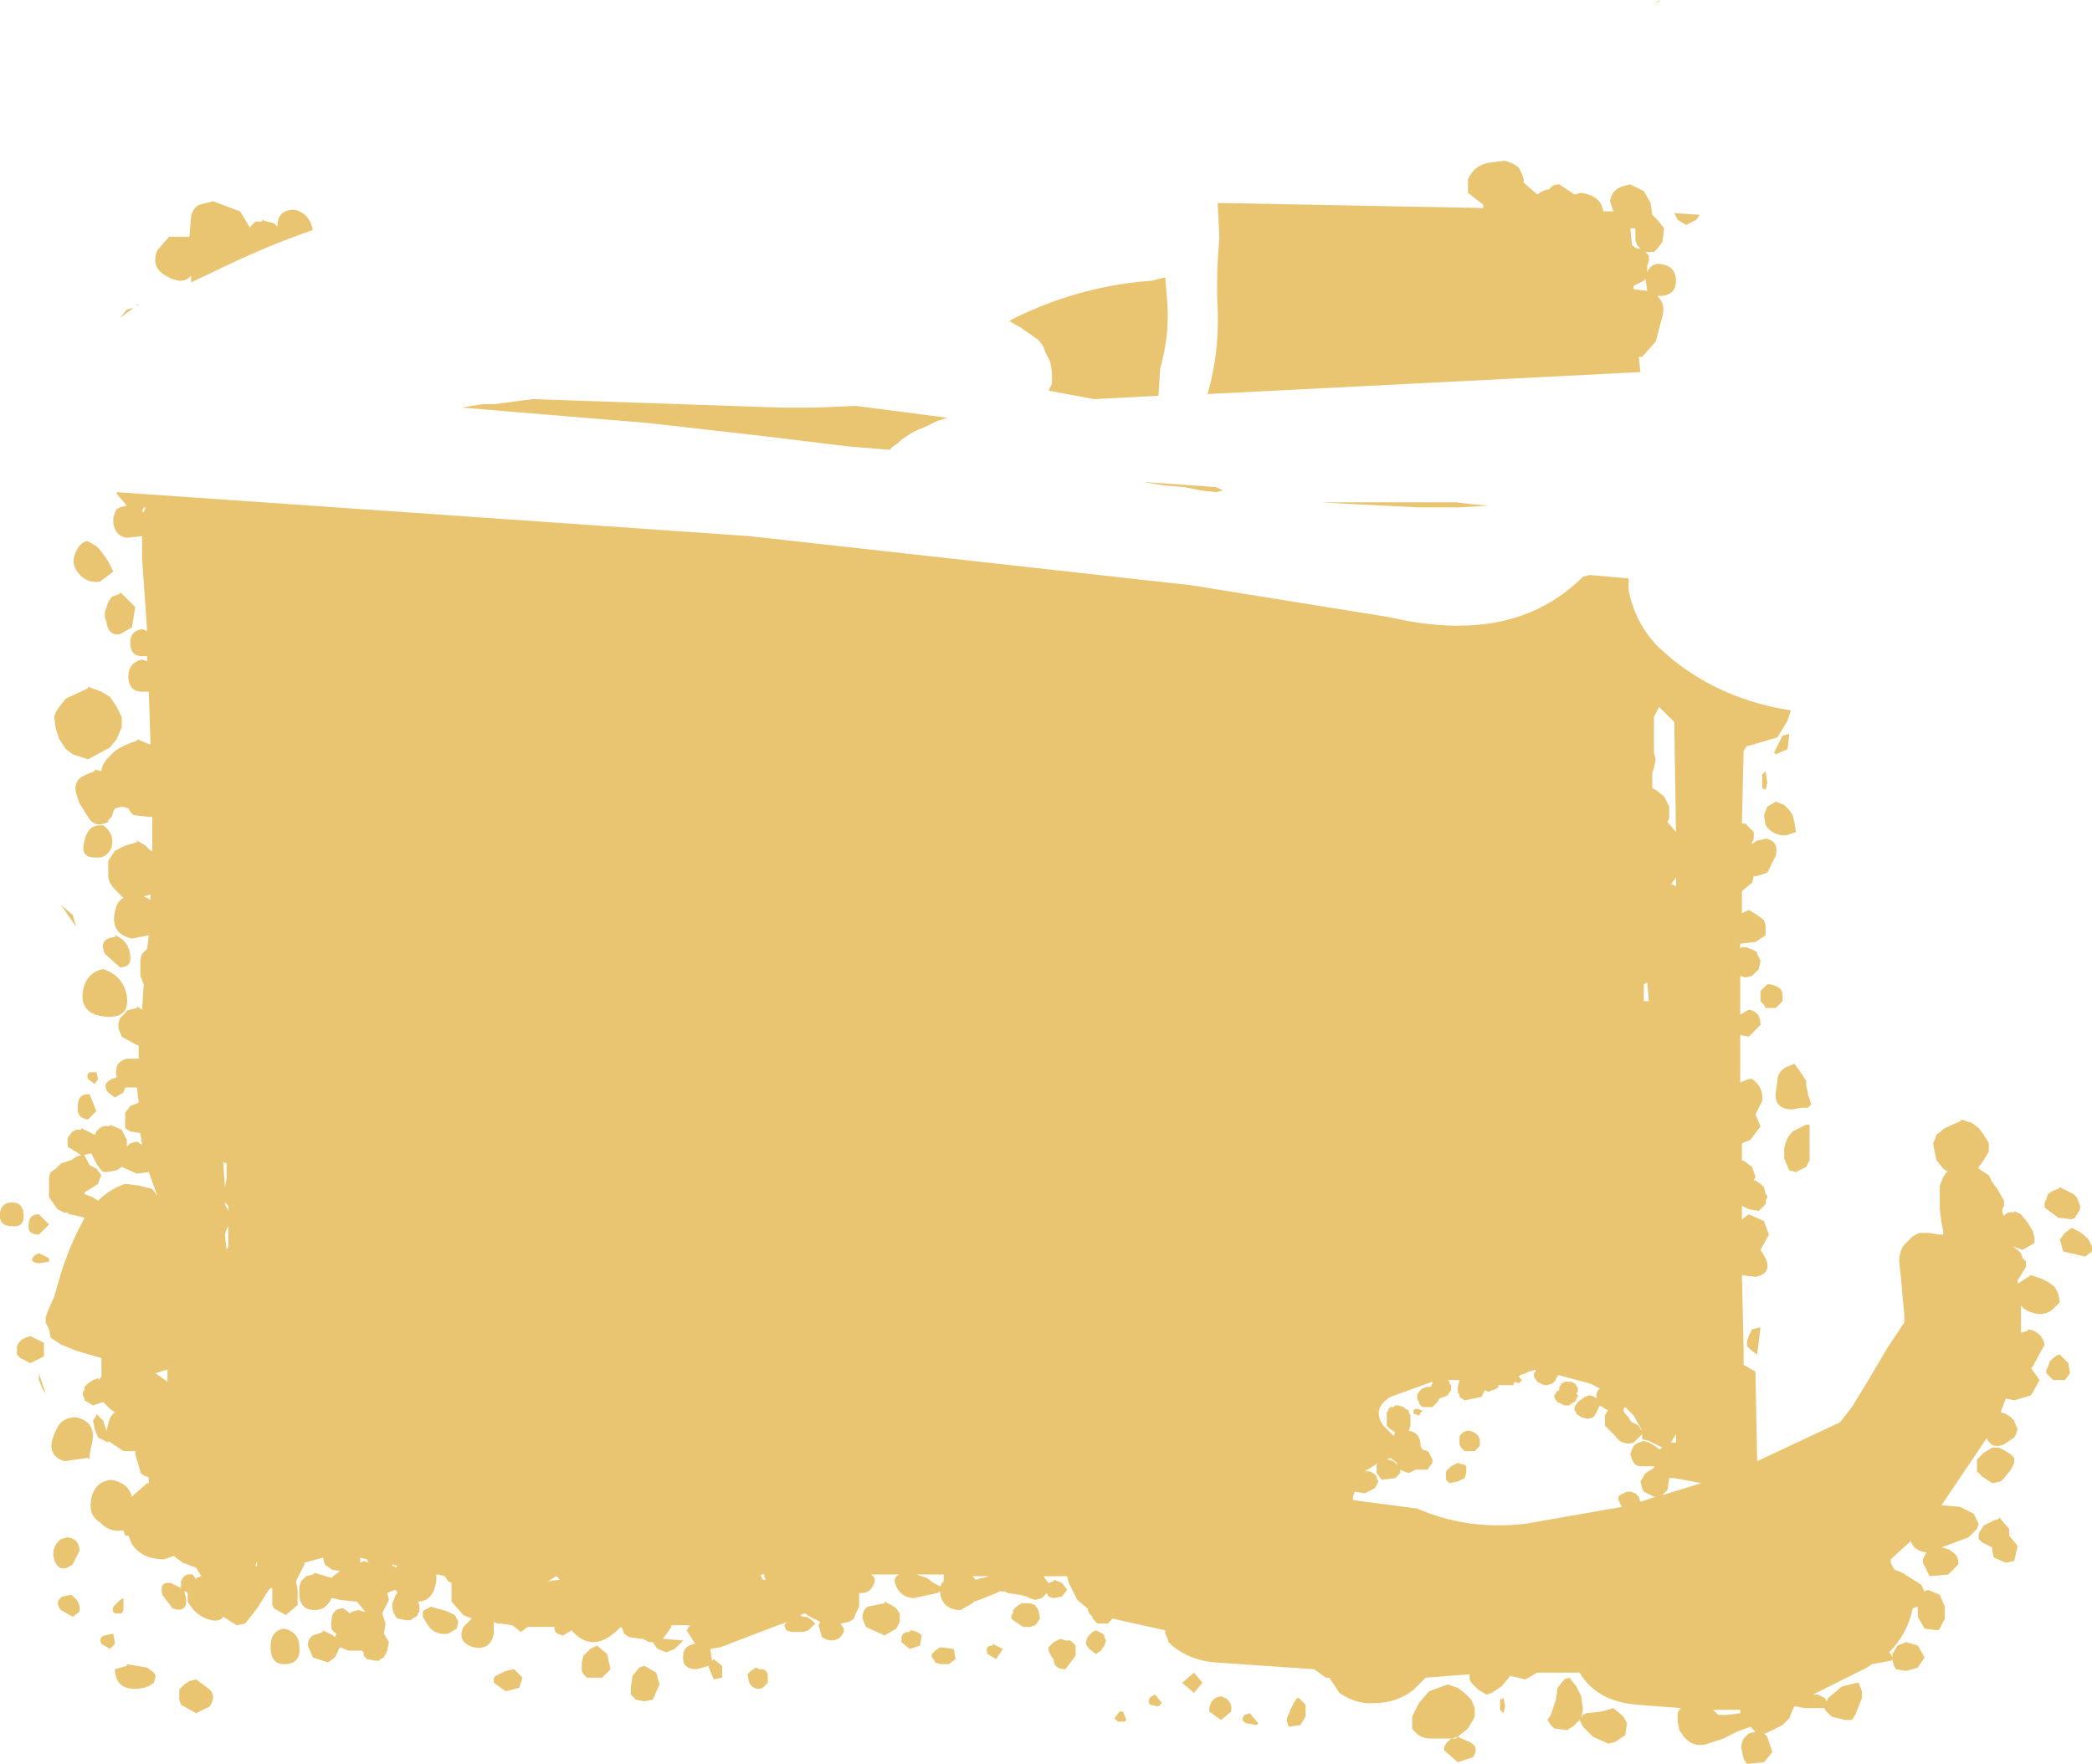 <?xml version="1.0" encoding="UTF-8" standalone="no"?>
<svg xmlns:xlink="http://www.w3.org/1999/xlink" height="52.15px" width="61.85px" xmlns="http://www.w3.org/2000/svg">
  <g transform="matrix(1.0, 0.0, 0.0, 1.0, -1.0, -7.7)">
    <path d="M49.9 7.8 L50.1 7.7 50.05 7.75 49.9 7.8 M49.8 13.7 L49.85 14.05 50.0 14.2 50.2 14.45 50.15 14.85 50.0 15.05 49.95 15.1 49.9 15.15 49.8 15.15 49.75 15.15 49.65 15.15 49.7 15.2 49.75 15.25 49.75 15.4 49.7 15.55 49.7 15.75 Q49.8 15.5 50.05 15.5 50.55 15.55 50.55 16.0 50.55 16.45 50.05 16.45 L50.0 16.45 Q50.25 16.7 50.15 17.05 L49.95 17.8 49.55 18.25 49.45 18.25 49.5 18.7 36.7 19.35 Q37.05 18.15 37.0 16.85 36.95 15.8 37.05 14.75 L37.0 13.7 44.85 13.85 44.85 13.75 44.4 13.4 44.4 13.0 Q44.6 12.55 45.1 12.5 L45.5 12.45 45.75 12.55 45.9 12.65 46.0 12.85 46.05 13.0 46.05 13.1 46.45 13.45 Q46.65 13.3 46.8 13.3 46.9 13.15 47.1 13.15 L47.55 13.45 47.75 13.4 Q48.35 13.5 48.4 13.95 L48.7 13.95 48.6 13.65 Q48.65 13.3 49.0 13.2 L49.2 13.15 49.6 13.35 49.8 13.7 M49.2 14.45 L49.25 14.95 49.4 15.05 49.5 15.05 49.45 15.0 49.4 14.95 49.35 14.8 49.35 14.65 49.35 14.45 49.2 14.45 M50.5 14.0 L51.25 14.05 51.15 14.2 50.85 14.35 50.6 14.2 50.55 14.1 50.5 14.0 M49.4 16.1 L49.3 16.15 49.3 16.25 49.7 16.3 49.65 15.95 49.6 16.0 49.5 16.05 49.4 16.1 M52.65 29.75 L52.55 29.9 52.5 32.05 52.6 32.05 52.7 32.15 52.75 32.2 52.8 32.25 52.85 32.3 52.85 32.35 52.85 32.45 52.85 32.5 52.8 32.6 52.8 32.65 52.95 32.55 53.2 32.5 53.25 32.5 Q53.6 32.6 53.5 33.0 L53.25 33.5 52.95 33.6 52.85 33.6 52.8 33.8 52.55 34.0 52.5 34.05 52.5 34.7 52.7 34.6 52.95 34.75 53.15 34.9 53.2 35.05 53.2 35.2 53.2 35.35 52.9 35.55 52.45 35.6 52.45 35.75 52.5 35.7 52.6 35.7 52.75 35.75 52.85 35.8 52.95 35.85 52.95 35.9 53.05 36.1 53.0 36.35 52.8 36.55 52.6 36.6 52.45 36.55 52.45 37.7 52.7 37.55 Q53.05 37.6 53.05 38.0 L52.7 38.35 52.45 38.3 52.45 38.75 52.45 39.7 52.7 39.6 52.8 39.6 Q53.15 39.85 53.1 40.25 L52.9 40.65 53.05 41.0 52.75 41.4 52.5 41.5 52.5 42.0 52.6 42.05 52.8 42.2 52.85 42.35 52.9 42.5 52.85 42.6 52.9 42.6 53.05 42.7 53.15 42.8 53.2 43.0 53.25 43.05 53.25 43.1 53.2 43.2 53.2 43.3 53.1 43.4 53.0 43.5 52.7 43.45 52.5 43.35 52.5 43.75 52.7 43.6 53.15 43.8 53.3 44.2 53.05 44.65 53.2 44.9 Q53.4 45.35 52.9 45.45 L52.5 45.4 52.55 47.6 52.55 48.05 52.9 48.25 52.95 50.9 55.4 49.75 55.75 49.3 56.3 48.4 56.8 47.55 57.3 46.8 57.3 46.55 57.25 46.05 57.2 45.45 57.15 45.0 Q57.15 44.7 57.3 44.5 L57.45 44.35 57.55 44.25 57.75 44.15 58.0 44.15 58.35 44.2 58.45 44.2 58.45 44.1 58.4 43.85 58.35 43.45 58.35 43.1 58.35 42.75 58.45 42.5 58.55 42.35 58.6 42.35 58.45 42.25 58.25 42.0 58.2 41.75 58.15 41.5 58.2 41.4 58.25 41.25 58.5 41.05 58.95 40.85 59.0 40.8 59.3 40.9 59.5 41.05 59.65 41.25 59.8 41.5 59.8 41.65 59.8 41.75 59.65 42.0 59.5 42.2 59.5 42.25 59.65 42.35 59.8 42.45 59.9 42.65 60.05 42.85 60.25 43.2 60.25 43.35 60.2 43.45 60.2 43.55 60.25 43.65 Q60.35 43.5 60.55 43.55 L60.55 43.5 60.75 43.6 60.95 43.85 61.1 44.1 61.15 44.3 61.15 44.45 60.8 44.65 60.5 44.55 60.65 44.65 60.75 44.75 60.8 44.9 60.9 45.0 60.9 45.15 60.75 45.4 60.65 45.55 60.65 45.65 61.05 45.4 61.35 45.5 61.55 45.6 61.75 45.75 61.85 45.95 61.9 46.2 61.7 46.4 Q61.35 46.7 60.85 46.4 L60.75 46.3 60.75 47.1 60.95 47.05 60.95 47.0 Q61.35 47.05 61.45 47.45 L61.1 48.1 61.05 48.15 61.3 48.5 61.05 48.95 60.55 49.1 60.3 49.05 60.15 49.45 60.3 49.5 60.45 49.6 60.55 49.7 60.6 49.85 60.65 49.95 60.6 50.1 60.55 50.2 60.25 50.4 Q59.9 50.55 59.75 50.25 L59.75 50.2 58.4 52.2 58.95 52.25 59.35 52.45 59.5 52.75 59.45 52.9 59.2 53.15 58.4 53.45 58.6 53.5 58.75 53.6 58.85 53.7 58.9 53.85 58.9 53.95 58.8 54.05 58.6 54.25 58.05 54.3 57.85 53.9 57.85 53.8 57.9 53.7 57.95 53.6 57.75 53.55 57.6 53.45 57.5 53.3 57.5 53.25 57.45 53.3 56.9 53.8 56.9 53.9 56.95 54.0 57.0 54.1 57.25 54.2 57.4 54.3 57.8 54.55 57.9 54.75 58.0 54.7 58.35 54.85 58.5 55.2 58.5 55.55 58.35 55.85 58.3 55.9 57.9 55.85 57.7 55.5 57.7 55.2 57.55 55.25 Q57.4 56.0 56.85 56.55 L56.9 56.6 56.95 56.7 56.95 56.6 57.1 56.35 57.35 56.25 57.7 56.35 57.9 56.7 57.7 57.0 57.35 57.1 57.05 57.05 57.0 56.95 56.95 56.8 56.95 56.75 56.9 56.8 56.35 56.9 56.2 57.0 54.6 57.8 54.75 57.8 54.95 57.9 55.0 58.0 55.05 57.9 55.35 57.65 Q55.45 57.55 55.5 57.55 L55.9 57.45 55.95 57.45 56.05 57.7 56.05 57.9 55.95 58.15 55.85 58.4 55.75 58.55 55.55 58.55 55.15 58.45 54.95 58.25 54.95 58.2 54.35 58.2 54.1 58.15 54.05 58.15 54.0 58.25 53.9 58.5 53.7 58.7 53.2 58.95 53.15 58.95 53.25 59.05 53.4 59.5 53.15 59.8 52.65 59.85 52.55 59.7 52.5 59.45 Q52.45 59.3 52.55 59.1 L52.7 58.95 52.9 58.9 52.85 58.85 52.75 58.75 52.35 58.9 51.95 59.1 51.5 59.25 Q51.05 59.4 50.75 59.0 L50.65 58.85 50.6 58.6 50.6 58.35 50.65 58.25 50.7 58.2 49.4 58.1 Q48.2 58.0 47.7 57.15 L46.45 57.15 46.1 57.35 45.65 57.25 45.4 57.55 45.1 57.75 44.95 57.8 44.7 57.65 44.5 57.45 44.45 57.35 44.45 57.2 43.15 57.3 42.8 57.65 Q42.3 58.05 41.65 58.05 41.1 58.1 40.6 57.75 L40.3 57.3 40.2 57.3 39.85 57.05 36.95 56.85 Q36.2 56.8 35.65 56.35 L35.55 56.25 35.5 56.1 35.45 56.0 35.45 55.9 35.0 55.8 34.1 55.6 33.9 55.55 33.75 55.7 33.6 55.7 33.45 55.7 33.3 55.55 33.3 55.5 33.2 55.4 33.15 55.25 32.85 55.0 32.6 54.5 32.55 54.3 32.25 54.3 31.85 54.3 32.0 54.5 32.15 54.45 32.15 54.4 32.4 54.5 32.55 54.7 32.4 54.9 32.15 54.95 32.0 54.9 31.95 54.8 31.9 54.85 31.8 54.95 31.6 55.0 31.45 54.95 31.35 54.9 31.15 54.85 30.8 54.8 30.7 54.75 30.55 54.75 30.45 54.8 29.95 55.0 29.8 55.05 29.75 55.1 29.4 55.3 Q29.0 55.3 28.85 55.0 L28.8 54.85 28.8 54.75 28.7 54.8 28.0 54.95 Q27.55 54.9 27.45 54.45 27.45 54.3 27.6 54.25 L26.75 54.25 Q26.95 54.35 26.8 54.6 26.7 54.8 26.45 54.8 L26.4 54.8 26.4 54.95 26.4 55.05 26.4 55.2 26.35 55.3 26.3 55.4 26.25 55.55 26.1 55.65 25.85 55.7 25.95 55.85 25.95 55.95 25.85 56.1 Q25.6 56.3 25.3 56.1 L25.2 55.75 25.25 55.65 24.95 55.5 24.8 55.4 24.65 55.45 24.75 55.5 24.85 55.5 25.0 55.6 25.1 55.7 25.05 55.75 24.9 55.9 24.75 55.95 24.4 55.95 24.25 55.9 24.2 55.8 24.2 55.75 24.25 55.65 24.3 55.65 24.0 55.75 22.3 56.4 22.0 56.45 22.05 56.8 22.1 56.75 22.35 56.95 22.35 57.3 22.1 57.35 22.0 57.1 21.95 57.0 21.95 56.95 21.6 57.05 Q21.15 57.05 21.2 56.65 21.2 56.35 21.55 56.3 L21.3 55.9 21.4 55.75 20.85 55.75 20.85 55.8 20.6 56.15 21.2 56.2 21.1 56.3 20.95 56.45 20.7 56.55 20.45 56.45 20.4 56.4 20.3 56.25 20.2 56.25 20.0 56.15 19.95 56.15 19.6 56.1 19.45 56.0 19.4 55.85 19.35 55.8 19.25 55.9 Q18.5 56.6 17.9 55.9 L17.65 56.05 Q17.35 56.0 17.4 55.8 L16.6 55.8 16.4 55.95 16.15 55.75 15.8 55.7 15.7 55.7 15.6 55.65 15.6 56.0 Q15.5 56.5 15.0 56.4 14.5 56.25 14.7 55.8 L14.95 55.55 14.7 55.45 14.35 55.05 14.35 54.5 14.25 54.45 14.15 54.3 13.95 54.25 13.9 54.25 13.9 54.45 Q13.8 55.05 13.35 55.05 L13.4 55.15 13.4 55.3 13.4 55.35 13.35 55.4 13.35 55.45 13.3 55.5 13.2 55.55 13.15 55.6 13.1 55.6 13.0 55.6 12.75 55.55 12.7 55.5 12.65 55.4 12.6 55.25 12.6 55.1 12.7 54.85 12.75 54.8 12.7 54.7 12.55 54.75 12.45 54.8 12.5 55.0 12.3 55.4 12.4 55.7 12.35 56.0 12.5 56.25 12.45 56.5 12.35 56.7 12.25 56.75 12.2 56.8 12.1 56.8 11.85 56.75 11.8 56.7 11.75 56.65 11.75 56.55 11.7 56.5 11.3 56.5 11.05 56.4 11.0 56.5 10.9 56.7 10.7 56.85 10.25 56.7 10.1 56.35 Q10.1 56.15 10.25 56.05 L10.55 55.95 10.55 55.9 10.65 55.95 10.75 56.0 10.85 56.05 10.9 56.1 10.95 56.0 Q10.75 55.9 10.8 55.65 10.8 55.25 11.15 55.25 L11.35 55.4 11.4 55.35 11.6 55.3 11.75 55.35 11.8 55.35 11.55 55.05 11.05 55.0 10.85 54.95 10.8 54.95 Q10.65 55.3 10.3 55.3 9.9 55.3 9.85 54.9 L9.85 54.75 9.85 54.6 9.9 54.45 10.0 54.35 10.05 54.3 10.25 54.25 10.3 54.2 10.8 54.35 10.85 54.3 11.05 54.15 10.8 54.1 10.6 53.95 10.55 53.75 10.0 53.9 10.0 53.95 9.75 54.45 9.8 54.7 9.8 55.15 9.45 55.45 9.1 55.25 9.05 55.15 9.05 54.95 9.05 54.8 9.05 54.65 9.0 54.65 8.95 54.7 8.6 55.25 8.25 55.7 8.0 55.75 7.6 55.5 Q7.5 55.65 7.25 55.6 6.8 55.5 6.55 55.05 L6.55 54.8 6.5 54.75 6.45 54.75 6.5 54.95 Q6.55 55.4 6.1 55.25 L5.8 54.85 Q5.7 54.45 6.05 54.5 L6.35 54.65 6.35 54.45 Q6.45 54.2 6.7 54.25 L6.8 54.4 6.8 54.35 6.95 54.3 6.8 54.05 6.4 53.9 6.2 53.75 6.15 53.7 5.85 53.8 Q5.2 53.8 4.9 53.35 L4.8 53.1 4.7 53.1 4.65 52.95 4.6 52.95 Q4.25 53.0 4.0 52.75 L3.95 52.7 Q3.6 52.5 3.7 52.0 3.8 51.5 4.3 51.45 4.8 51.55 4.9 51.95 L4.95 51.9 5.35 51.55 5.4 51.55 5.4 51.4 5.35 51.35 5.3 51.35 5.15 51.25 5.15 51.2 5.0 50.7 5.0 50.6 4.65 50.6 4.2 50.3 4.2 50.35 3.9 50.2 3.8 49.95 3.75 49.7 3.85 49.55 3.85 49.5 4.05 49.7 4.1 49.85 4.15 50.0 4.2 49.8 Q4.25 49.55 4.4 49.45 L4.25 49.35 4.1 49.2 4.05 49.15 3.75 49.25 3.5 49.1 3.5 49.05 3.45 48.95 3.45 48.85 3.5 48.8 3.5 48.7 3.55 48.65 3.6 48.6 3.75 48.5 3.9 48.45 3.95 48.5 3.95 48.45 4.0 48.4 4.0 48.35 4.0 48.1 4.0 47.85 3.3 47.65 2.8 47.45 2.5 47.25 2.45 47.0 2.35 46.8 2.35 46.65 2.4 46.5 2.55 46.15 2.6 46.05 2.8 45.35 Q3.05 44.55 3.45 43.8 L3.5 43.7 3.3 43.65 3.05 43.6 3.0 43.55 2.9 43.55 2.7 43.45 2.45 43.1 2.45 42.85 2.45 42.75 2.45 42.5 2.5 42.35 2.65 42.25 2.8 42.1 2.95 42.05 3.1 42.0 3.25 41.9 3.4 41.85 3.0 41.6 3.0 41.45 3.0 41.35 3.1 41.2 3.15 41.15 3.25 41.1 3.4 41.1 3.4 41.05 3.8 41.25 3.85 41.15 Q4.0 40.95 4.25 41.0 L4.25 40.95 4.6 41.1 4.75 41.4 4.75 41.6 4.85 41.5 5.05 41.45 5.2 41.55 5.15 41.2 4.85 41.15 4.7 41.05 4.7 40.95 4.7 40.8 4.7 40.6 4.85 40.4 5.1 40.3 5.05 39.85 4.7 39.85 4.65 40.0 4.4 40.15 4.2 40.0 Q4.0 39.75 4.3 39.6 L4.45 39.55 Q4.35 39.1 4.75 39.0 L5.1 39.0 5.1 38.6 5.05 38.6 4.6 38.35 4.5 38.1 4.5 37.95 4.55 37.8 4.7 37.65 Q4.75 37.55 4.85 37.55 L5.05 37.5 5.05 37.45 5.2 37.55 5.25 36.8 5.15 36.55 5.15 36.4 5.15 36.2 5.15 36.05 5.2 35.9 5.35 35.75 5.4 35.35 4.9 35.45 Q4.25 35.3 4.4 34.65 4.45 34.35 4.65 34.25 L4.35 33.95 4.25 33.8 4.2 33.65 4.2 33.45 4.2 33.3 4.2 33.15 4.3 33.0 4.4 32.85 4.7 32.7 5.05 32.6 5.05 32.55 5.3 32.7 5.45 32.85 5.5 32.85 5.5 31.85 5.4 31.85 4.95 31.8 4.85 31.7 4.8 31.6 4.6 31.55 4.4 31.6 4.35 31.7 4.3 31.85 4.2 31.95 4.2 32.0 Q3.8 32.2 3.6 31.85 L3.35 31.45 3.25 31.15 Q3.15 30.75 3.55 30.6 L3.8 30.5 3.8 30.45 4.0 30.5 4.0 30.45 4.05 30.3 4.15 30.15 4.4 29.9 Q4.7 29.7 5.05 29.6 L5.05 29.55 5.4 29.7 5.45 29.7 5.4 28.15 5.2 28.15 Q4.85 28.15 4.8 27.8 4.75 27.3 5.2 27.2 L5.35 27.25 5.35 27.1 5.2 27.1 Q4.85 27.1 4.85 26.7 4.85 26.35 5.2 26.3 L5.35 26.35 5.2 24.2 5.2 23.55 4.75 23.6 Q4.4 23.55 4.35 23.15 L4.35 23.0 4.4 22.85 4.45 22.75 4.55 22.7 4.75 22.65 4.45 22.3 4.45 22.25 23.15 23.55 36.2 25.0 42.1 25.95 Q45.75 26.8 47.8 24.75 L48.0 24.7 49.15 24.8 49.15 24.9 49.15 25.15 Q49.35 26.15 50.05 26.85 L50.45 27.2 Q51.95 28.4 53.95 28.7 L53.85 29.0 53.55 29.5 52.7 29.75 52.65 29.75 M44.45 22.6 L45.0 22.65 44.15 22.7 42.95 22.7 40.9 22.6 40.05 22.55 44.05 22.55 44.45 22.6 M53.25 30.85 L53.2 31.05 53.1 31.0 53.1 30.6 53.2 30.5 53.25 30.85 M53.85 29.85 L53.5 30.0 53.45 29.95 53.7 29.45 53.9 29.4 53.85 29.85 M53.2 32.1 L53.15 31.8 53.25 31.55 53.5 31.4 53.75 31.5 53.9 31.65 54.0 31.8 54.05 32.0 54.1 32.3 53.8 32.4 Q53.4 32.4 53.2 32.1 M53.05 37.0 L53.1 36.95 53.2 36.85 53.25 36.8 53.35 36.8 53.5 36.85 53.6 36.9 53.65 36.95 53.7 37.05 53.7 37.15 53.7 37.2 53.7 37.3 53.5 37.5 53.2 37.5 53.15 37.4 53.05 37.3 53.05 37.15 53.05 37.05 53.05 37.0 M49.9 29.95 L49.95 30.15 49.9 30.4 49.85 30.55 49.85 31.0 49.95 31.05 50.2 31.25 50.35 31.55 50.35 31.9 50.3 32.0 50.55 32.3 50.5 29.05 50.05 28.6 49.9 28.9 49.9 29.95 M50.4 33.85 L50.45 33.85 50.55 33.9 50.55 33.65 50.4 33.85 M49.6 36.8 L49.6 37.3 49.75 37.3 49.7 36.75 49.6 36.8 M42.05 49.35 L42.1 49.3 42.2 49.3 42.25 49.25 42.35 49.25 42.5 49.3 42.55 49.35 42.65 49.4 42.65 49.45 42.7 49.55 42.7 49.7 42.7 49.85 42.65 50.0 Q43.0 50.05 43.0 50.45 L43.05 50.55 43.2 50.6 43.25 50.65 43.3 50.75 43.35 50.85 43.35 50.95 43.2 51.15 42.85 51.15 42.65 51.25 42.5 51.2 42.4 51.15 42.4 51.25 42.25 51.4 41.85 51.45 41.7 51.25 41.7 51.2 41.7 51.1 41.7 51.0 41.75 50.95 41.35 51.2 41.5 51.2 41.6 51.25 41.7 51.35 41.7 51.4 41.75 51.5 41.65 51.7 41.35 51.85 41.05 51.8 41.0 51.95 41.0 52.05 42.9 52.3 Q44.4 52.95 46.1 52.75 L48.95 52.25 48.9 52.15 48.85 52.05 48.85 51.95 48.9 51.9 49.1 51.8 49.2 51.8 49.35 51.85 49.45 51.95 49.5 52.1 49.95 51.95 49.9 51.95 49.6 51.8 49.55 51.7 49.5 51.5 49.65 51.25 49.9 51.1 49.9 51.05 49.85 51.05 49.45 51.05 49.35 51.0 49.3 50.95 49.25 50.85 49.2 50.7 49.25 50.55 49.3 50.45 49.35 50.4 49.45 50.35 49.6 50.3 49.75 50.35 49.85 50.4 50.0 50.5 50.05 50.55 50.15 50.5 49.75 50.3 49.55 50.25 49.55 50.1 49.3 50.35 Q48.95 50.45 48.75 50.15 L48.55 49.95 48.45 49.85 48.45 49.75 48.45 49.65 48.45 49.55 48.5 49.45 48.55 49.4 48.45 49.35 48.3 49.25 48.25 49.35 48.2 49.45 48.15 49.55 48.1 49.6 47.95 49.65 47.75 49.6 47.6 49.5 47.6 49.45 47.55 49.4 47.55 49.3 47.65 49.15 47.85 49.0 48.0 48.95 48.15 49.0 48.2 49.05 48.2 49.0 48.2 48.9 48.25 48.8 48.3 48.75 48.0 48.6 47.05 48.35 47.05 48.4 47.0 48.45 47.0 48.5 46.95 48.55 46.9 48.6 46.75 48.65 46.65 48.65 46.45 48.55 46.35 48.4 46.35 48.3 46.4 48.25 46.4 48.2 46.2 48.25 46.1 48.3 45.95 48.35 45.9 48.4 46.0 48.5 45.9 48.6 45.8 48.55 45.75 48.6 45.75 48.65 45.3 48.65 45.3 48.7 45.25 48.75 45.15 48.8 45.1 48.8 45.0 48.85 44.9 48.8 44.8 49.0 44.3 49.1 44.15 49.0 44.15 48.95 44.1 48.85 44.1 48.7 44.15 48.5 43.8 48.5 43.85 48.55 43.85 48.6 43.9 48.65 43.9 48.7 43.9 48.8 43.8 48.95 43.55 49.05 43.5 49.15 43.35 49.3 43.05 49.3 43.0 49.25 42.95 49.2 42.95 49.15 42.9 49.05 42.9 48.95 42.95 48.85 43.0 48.8 43.05 48.75 43.2 48.7 43.3 48.7 43.35 48.6 43.35 48.55 42.1 49.0 Q41.55 49.35 41.9 49.85 L42.2 50.15 42.25 50.05 42.1 49.95 42.05 49.9 42.0 49.85 42.0 49.8 42.0 49.7 42.0 49.55 42.0 49.45 42.05 49.4 42.05 49.35 M43.05 49.4 L42.95 49.55 42.8 49.5 Q42.75 49.35 42.9 49.35 L43.05 49.4 M47.6 48.65 L47.65 48.75 47.65 48.85 47.6 48.9 47.65 48.95 47.65 49.0 47.6 49.05 47.6 49.1 47.55 49.15 47.45 49.2 47.4 49.25 47.3 49.25 47.25 49.25 47.05 49.15 47.0 49.1 46.95 49.0 46.95 48.95 47.0 48.9 47.0 48.85 47.1 48.8 47.1 48.7 47.15 48.65 47.15 48.6 47.2 48.6 47.25 48.55 47.35 48.55 47.45 48.55 47.55 48.6 47.6 48.65 M49.0 49.35 L49.0 49.4 49.05 49.5 49.15 49.6 49.2 49.7 49.25 49.75 49.45 49.85 49.5 49.95 49.55 50.0 49.3 49.55 49.05 49.3 49.0 49.35 M54.2 39.35 L54.3 39.5 54.4 39.65 54.4 39.8 54.45 40.0 54.45 40.05 54.55 40.35 54.45 40.45 54.25 40.45 54.0 40.5 Q53.45 40.5 53.5 40.0 L53.55 39.65 Q53.55 39.4 53.8 39.25 L54.05 39.15 54.2 39.35 M54.5 41.25 L54.5 41.75 54.5 42.0 54.4 42.2 54.1 42.35 53.9 42.3 53.75 41.95 53.75 41.65 Q53.8 41.35 54.0 41.15 L54.4 40.95 54.5 40.95 54.5 41.25 M52.95 47.75 L52.75 47.6 52.65 47.5 52.65 47.35 52.7 47.2 52.8 47.0 53.0 46.95 53.05 46.95 52.95 47.75 M62.4 43.1 L62.5 43.35 62.5 43.45 62.35 43.7 62.25 43.75 61.85 43.7 61.45 43.4 61.45 43.25 61.5 43.15 61.55 43.0 61.7 42.9 61.85 42.85 61.9 42.8 62.1 42.9 62.3 43.0 62.4 43.1 M62.6 44.2 L62.75 44.35 62.85 44.55 62.85 44.7 62.65 44.85 62.0 44.7 61.9 44.35 62.05 44.15 62.25 44.0 62.45 44.1 62.6 44.2 M61.7 47.85 L61.85 47.75 61.9 47.75 62.15 48.0 62.2 48.3 62.05 48.5 61.7 48.5 61.5 48.3 61.5 48.2 61.55 48.1 61.6 47.95 61.7 47.85 M35.4 22.05 L34.8 21.95 36.95 22.1 37.15 22.2 36.95 22.25 36.5 22.2 36.0 22.1 35.4 22.05 M35.45 15.9 L35.5 16.5 Q35.6 17.55 35.3 18.6 L35.25 19.4 33.35 19.5 32.0 19.25 32.1 19.05 32.1 18.7 32.05 18.4 31.9 18.1 31.85 17.95 31.7 17.75 31.2 17.4 30.85 17.2 30.9 17.15 Q32.9 16.15 35.05 16.0 L35.45 15.9 M24.05 19.75 L25.1 19.75 26.3 19.7 29.0 20.05 28.7 20.15 28.4 20.3 28.15 20.4 27.95 20.5 27.8 20.6 27.65 20.7 27.55 20.8 27.4 20.9 27.3 21.0 26.1 20.9 23.2 20.55 20.1 20.2 17.65 20.0 14.65 19.75 14.95 19.7 15.25 19.65 15.6 19.65 16.0 19.6 16.35 19.55 16.75 19.5 24.05 19.75 M8.75 14.2 L8.9 14.25 9.1 14.3 9.2 14.4 Q9.2 13.9 9.7 13.9 10.15 14.0 10.25 14.5 8.95 14.95 7.7 15.55 L6.65 16.05 6.65 15.85 Q6.4 16.15 5.9 15.85 5.45 15.6 5.65 15.1 L6.0 14.7 6.6 14.7 6.65 14.1 Q6.7 13.85 6.9 13.75 L7.3 13.65 8.1 13.95 8.4 14.45 8.4 14.4 8.5 14.3 8.55 14.25 8.75 14.25 8.75 14.2 M5.05 16.7 L5.1 16.7 5.05 16.75 5.05 16.7 M4.75 16.85 L4.95 16.8 4.55 17.1 4.75 16.85 M3.6 23.7 L3.85 23.85 3.95 23.95 4.1 24.15 4.2 24.3 4.35 24.6 3.95 24.9 Q3.5 24.95 3.25 24.55 3.1 24.3 3.25 24.0 3.4 23.7 3.6 23.7 M5.25 22.7 L5.2 22.8 5.25 22.85 5.3 22.7 5.25 22.7 M4.55 25.2 L5.0 25.65 4.9 26.25 4.55 26.45 Q4.2 26.5 4.15 26.1 L4.1 25.95 4.1 25.8 4.15 25.65 4.2 25.5 4.3 25.35 4.55 25.25 4.55 25.2 M4.25 28.3 L4.45 28.6 4.6 28.9 4.6 29.05 4.6 29.2 4.45 29.55 4.25 29.8 3.6 30.15 3.15 30.0 2.95 29.85 2.75 29.55 2.65 29.25 2.6 28.9 2.65 28.75 2.75 28.6 2.95 28.35 3.6 28.05 3.6 28.0 4.0 28.15 4.25 28.3 M4.05 32.1 Q4.4 32.35 4.3 32.75 4.15 33.1 3.8 33.05 3.35 33.05 3.5 32.55 3.6 32.1 3.95 32.1 L4.05 32.1 M4.4 35.35 Q4.8 35.5 4.85 35.95 4.9 36.3 4.55 36.3 L4.1 35.9 Q3.9 35.45 4.4 35.4 L4.4 35.35 M3.25 35.1 L2.8 34.45 3.15 34.75 3.25 35.1 M4.05 36.35 Q4.65 36.55 4.75 37.15 4.85 37.85 4.05 37.75 3.35 37.65 3.45 37.0 3.55 36.45 4.05 36.35 M5.25 34.2 L5.45 34.3 5.45 34.15 5.25 34.2 M5.3 42.8 L5.5 42.85 5.65 43.05 5.4 42.35 5.05 42.4 4.6 42.2 4.45 42.3 4.15 42.35 4.05 42.35 3.95 42.25 3.85 42.1 3.7 41.8 3.45 41.85 3.5 41.85 3.65 42.15 3.85 42.25 4.0 42.45 3.95 42.55 3.9 42.7 3.75 42.8 3.5 42.95 3.5 43.0 3.75 43.1 3.9 43.2 Q4.25 42.85 4.7 42.7 L5.1 42.75 5.3 42.8 M7.65 43.3 L7.75 43.5 7.75 43.35 7.65 43.25 7.65 43.3 M7.7 42.1 L7.6 42.05 7.65 42.8 7.7 42.55 7.7 42.1 M3.65 40.05 L3.85 40.55 3.6 40.8 Q3.25 40.75 3.3 40.4 3.3 40.05 3.6 40.05 L3.65 40.05 M3.65 39.4 L3.85 39.4 3.9 39.6 3.8 39.75 3.6 39.6 Q3.55 39.45 3.65 39.4 M1.85 43.9 Q1.85 43.6 2.15 43.6 L2.45 43.9 2.15 44.2 Q1.8 44.2 1.85 43.9 M2.15 44.75 L2.45 44.9 2.45 45.0 2.15 45.05 Q1.8 45.0 2.05 44.8 L2.15 44.75 M1.35 43.95 Q0.95 43.95 1.0 43.55 1.05 43.25 1.35 43.25 1.7 43.25 1.7 43.65 1.7 44.0 1.35 43.95 M1.65 47.3 L1.75 47.25 1.9 47.2 2.3 47.4 2.3 47.8 1.9 48.0 1.6 47.85 1.55 47.8 1.5 47.75 1.5 47.7 1.5 47.6 1.5 47.5 1.55 47.4 1.6 47.35 1.65 47.3 M2.15 48.5 L2.15 48.45 2.15 48.3 2.35 48.9 2.25 48.75 2.15 48.5 M7.65 44.2 L7.7 44.65 7.75 44.55 7.75 43.95 7.7 44.05 7.65 44.2 M5.9 48.2 L5.6 48.3 5.95 48.55 5.95 48.2 5.9 48.2 M30.95 55.3 L31.05 55.2 31.2 55.1 31.35 55.1 31.45 55.1 31.6 55.15 31.7 55.3 31.75 55.55 31.65 55.7 31.6 55.75 31.45 55.8 31.25 55.8 30.95 55.6 30.9 55.55 30.9 55.45 30.95 55.4 30.95 55.3 M33.7 56.2 L33.65 56.35 33.55 56.5 33.4 56.6 33.2 56.45 33.1 56.3 33.15 56.1 33.3 55.95 33.4 55.9 33.5 55.95 33.6 56.0 33.65 56.05 33.65 56.1 33.7 56.2 M33.95 58.5 L34.1 58.3 34.2 58.3 34.3 58.55 34.25 58.6 34.05 58.6 33.95 58.5 M35.35 58.05 L35.25 58.15 35.0 58.1 Q34.9 57.95 35.05 57.85 L35.15 57.8 35.35 58.05 M32.8 56.4 L32.8 56.6 32.8 56.65 32.5 57.05 Q32.15 57.05 32.15 56.75 L32.1 56.7 32.0 56.5 32.0 56.4 32.05 56.35 32.1 56.3 32.15 56.25 32.35 56.15 32.5 56.2 32.65 56.2 32.7 56.25 32.8 56.35 32.8 56.4 M30.45 56.75 L30.2 56.6 Q30.1 56.35 30.35 56.35 L30.35 56.3 30.65 56.45 30.45 56.75 M39.05 58.6 L39.05 58.5 39.15 58.25 39.25 58.05 39.35 57.9 39.4 57.9 39.6 58.1 39.6 58.45 39.45 58.7 39.1 58.75 39.05 58.6 M38.15 58.7 L37.85 58.65 Q37.65 58.55 37.8 58.4 L37.95 58.35 38.2 58.65 38.15 58.7 M36.3 57.75 L35.95 57.45 36.3 57.15 36.55 57.45 36.3 57.75 M37.4 58.3 L37.1 58.55 36.75 58.3 Q36.75 57.9 37.1 57.85 37.45 57.95 37.4 58.3 M26.5 55.45 L26.55 55.3 26.65 55.2 27.15 55.1 27.15 55.05 27.35 55.15 27.5 55.25 27.6 55.4 27.6 55.5 27.6 55.65 27.5 55.85 27.15 56.05 26.6 55.8 26.5 55.55 26.5 55.45 M28.9 54.45 L28.9 54.3 28.9 54.25 28.1 54.25 28.4 54.35 28.6 54.5 28.8 54.6 28.85 54.5 28.9 54.45 M30.25 54.3 L29.75 54.3 29.85 54.4 30.25 54.3 M23.65 54.4 L23.6 54.35 23.6 54.25 23.5 54.25 23.5 54.3 23.55 54.4 23.65 54.4 M23.7 57.2 L23.7 57.35 23.7 57.45 23.55 57.6 Q23.3 57.7 23.15 57.45 L23.1 57.2 23.2 57.1 23.35 57.0 23.45 57.05 23.55 57.05 23.65 57.1 23.7 57.2 M20.3 57.95 L20.05 58.0 19.8 57.95 19.65 57.8 19.65 57.6 19.7 57.25 19.9 57.0 20.05 56.95 20.4 57.15 20.5 57.5 20.3 57.95 M29.25 56.75 L29.05 56.9 28.8 56.9 28.65 56.85 28.6 56.75 28.55 56.7 28.55 56.6 28.65 56.5 28.8 56.4 29.2 56.45 29.25 56.75 M28.25 56.05 L28.2 56.35 27.9 56.45 27.65 56.25 27.65 56.15 27.65 56.1 27.7 56.0 27.8 55.95 27.9 55.95 27.9 55.9 Q28.1 55.9 28.25 56.05 M17.55 54.4 L17.45 54.3 17.2 54.45 17.55 54.4 M11.65 53.75 L11.65 53.8 11.65 53.9 11.75 53.85 11.9 53.9 11.85 53.8 11.65 53.75 M12.65 54.0 L12.7 54.05 12.75 54.0 12.6 53.95 12.6 54.0 12.65 54.0 M13.9 55.25 L14.1 55.3 14.25 55.35 14.45 55.45 14.55 55.65 14.5 55.85 14.25 56.0 Q13.85 56.05 13.65 55.75 L13.5 55.5 13.5 55.4 13.5 55.35 13.55 55.3 13.65 55.25 13.75 55.2 13.9 55.25 M18.45 56.45 L18.65 56.35 18.95 56.6 19.05 57.05 18.8 57.3 18.35 57.3 18.25 57.2 18.2 57.1 18.2 56.85 18.25 56.65 18.45 56.45 M16.2 57.05 L16.45 57.3 16.35 57.6 15.95 57.7 15.6 57.45 15.6 57.4 15.6 57.3 15.65 57.25 15.95 57.1 16.2 57.05 M8.55 54.0 L8.6 54.0 8.6 53.85 8.55 54.0 M3.65 50.7 L3.65 50.75 3.65 50.85 3.6 50.8 2.9 50.9 Q2.3 50.7 2.65 50.0 2.8 49.6 3.25 49.6 3.9 49.75 3.7 50.45 L3.65 50.7 M3.15 53.95 Q2.75 54.25 2.6 53.8 2.5 53.45 2.8 53.2 L3.0 53.15 Q3.35 53.2 3.35 53.55 L3.15 53.95 M2.85 54.9 L3.1 54.85 Q3.4 55.05 3.35 55.35 L3.15 55.5 2.8 55.3 Q2.6 55.05 2.85 54.9 M4.35 55.2 L4.55 55.0 4.65 54.95 4.65 55.3 4.6 55.4 4.4 55.4 Q4.3 55.35 4.35 55.2 M4.1 56.05 L4.35 56.0 4.4 56.3 4.25 56.45 4.0 56.3 Q3.9 56.1 4.1 56.05 M4.4 57.05 L4.75 56.95 4.75 56.9 5.35 57.0 5.55 57.15 5.6 57.25 5.55 57.45 5.4 57.55 5.25 57.6 Q4.45 57.75 4.4 57.1 L4.4 57.05 M9.4 55.85 Q9.85 55.95 9.85 56.4 9.9 56.9 9.4 56.9 9.0 56.9 9.0 56.4 9.0 55.9 9.4 55.85 M6.3 57.8 L6.3 57.65 6.45 57.5 6.6 57.4 6.8 57.35 7.2 57.65 Q7.4 57.85 7.2 58.15 L6.8 58.35 6.35 58.1 6.3 57.95 6.3 57.8 M60.1 50.5 L60.3 50.6 60.45 50.7 60.55 50.8 60.55 50.95 60.45 51.15 60.25 51.4 60.15 51.5 59.9 51.55 59.6 51.35 59.45 51.2 59.45 51.1 59.45 51.0 59.45 50.85 59.65 50.65 59.9 50.5 60.1 50.5 M60.4 53.1 L60.65 53.4 60.55 53.85 60.3 53.9 59.95 53.75 59.9 53.55 59.9 53.45 59.6 53.3 59.5 53.2 59.5 53.05 59.55 52.95 59.65 52.8 59.95 52.65 60.1 52.6 60.1 52.55 60.4 52.9 60.4 53.1 M51.3 51.55 L51.05 51.5 50.5 51.4 50.4 51.4 50.35 51.4 50.3 51.75 50.15 51.9 51.3 51.55 M51.8 58.4 L52.05 58.4 52.45 58.35 52.45 58.25 51.65 58.25 51.8 58.4 M50.55 50.35 L50.55 50.1 50.4 50.35 50.55 50.35 M44.7 50.15 L44.75 50.25 44.75 50.35 44.75 50.45 44.6 50.6 44.3 50.6 44.25 50.55 44.2 50.5 44.15 50.4 44.15 50.3 44.15 50.2 44.15 50.15 44.2 50.1 44.25 50.05 44.35 50.0 44.45 50.0 44.6 50.05 44.65 50.1 44.7 50.15 M44.25 51.0 L44.3 51.0 44.35 51.05 44.35 51.1 44.35 51.25 44.3 51.4 44.1 51.5 43.85 51.55 43.8 51.5 43.75 51.45 43.75 51.2 43.8 51.15 43.9 51.05 44.1 50.95 44.25 51.0 M42.05 50.85 L42.2 50.9 42.25 50.95 42.3 51.0 42.3 50.95 42.1 50.8 41.9 50.9 42.0 50.85 42.05 50.85 M43.9 59.1 L43.8 59.1 43.55 59.1 43.3 59.1 Q42.95 59.1 42.75 58.8 L42.75 58.7 42.75 58.45 42.95 58.05 43.25 57.7 43.8 57.5 44.1 57.6 44.3 57.75 44.5 57.95 44.6 58.2 44.6 58.35 44.6 58.45 44.55 58.55 44.4 58.8 44.1 59.05 44.45 59.2 Q44.75 59.35 44.55 59.65 L44.1 59.8 43.7 59.45 43.7 59.35 43.75 59.25 43.85 59.15 43.9 59.1 44.05 59.1 44.1 59.05 43.9 59.1 M45.45 57.9 L45.5 58.15 45.45 58.35 45.35 58.25 45.35 57.95 45.45 57.9 M48.7 58.2 L49.0 58.45 49.1 58.65 49.05 59.0 48.75 59.2 48.55 59.25 48.1 59.05 47.8 58.75 47.7 58.55 47.65 58.6 47.5 58.75 47.4 58.8 47.35 58.85 46.95 58.8 46.85 58.7 46.75 58.55 46.85 58.4 47.0 57.95 47.05 57.6 47.25 57.35 47.4 57.3 47.6 57.55 47.75 57.85 47.8 58.25 47.75 58.5 47.8 58.4 47.9 58.35 48.35 58.3 48.7 58.2" fill="#e9c572" fill-rule="evenodd" stroke="none"/>
  </g>
</svg>
